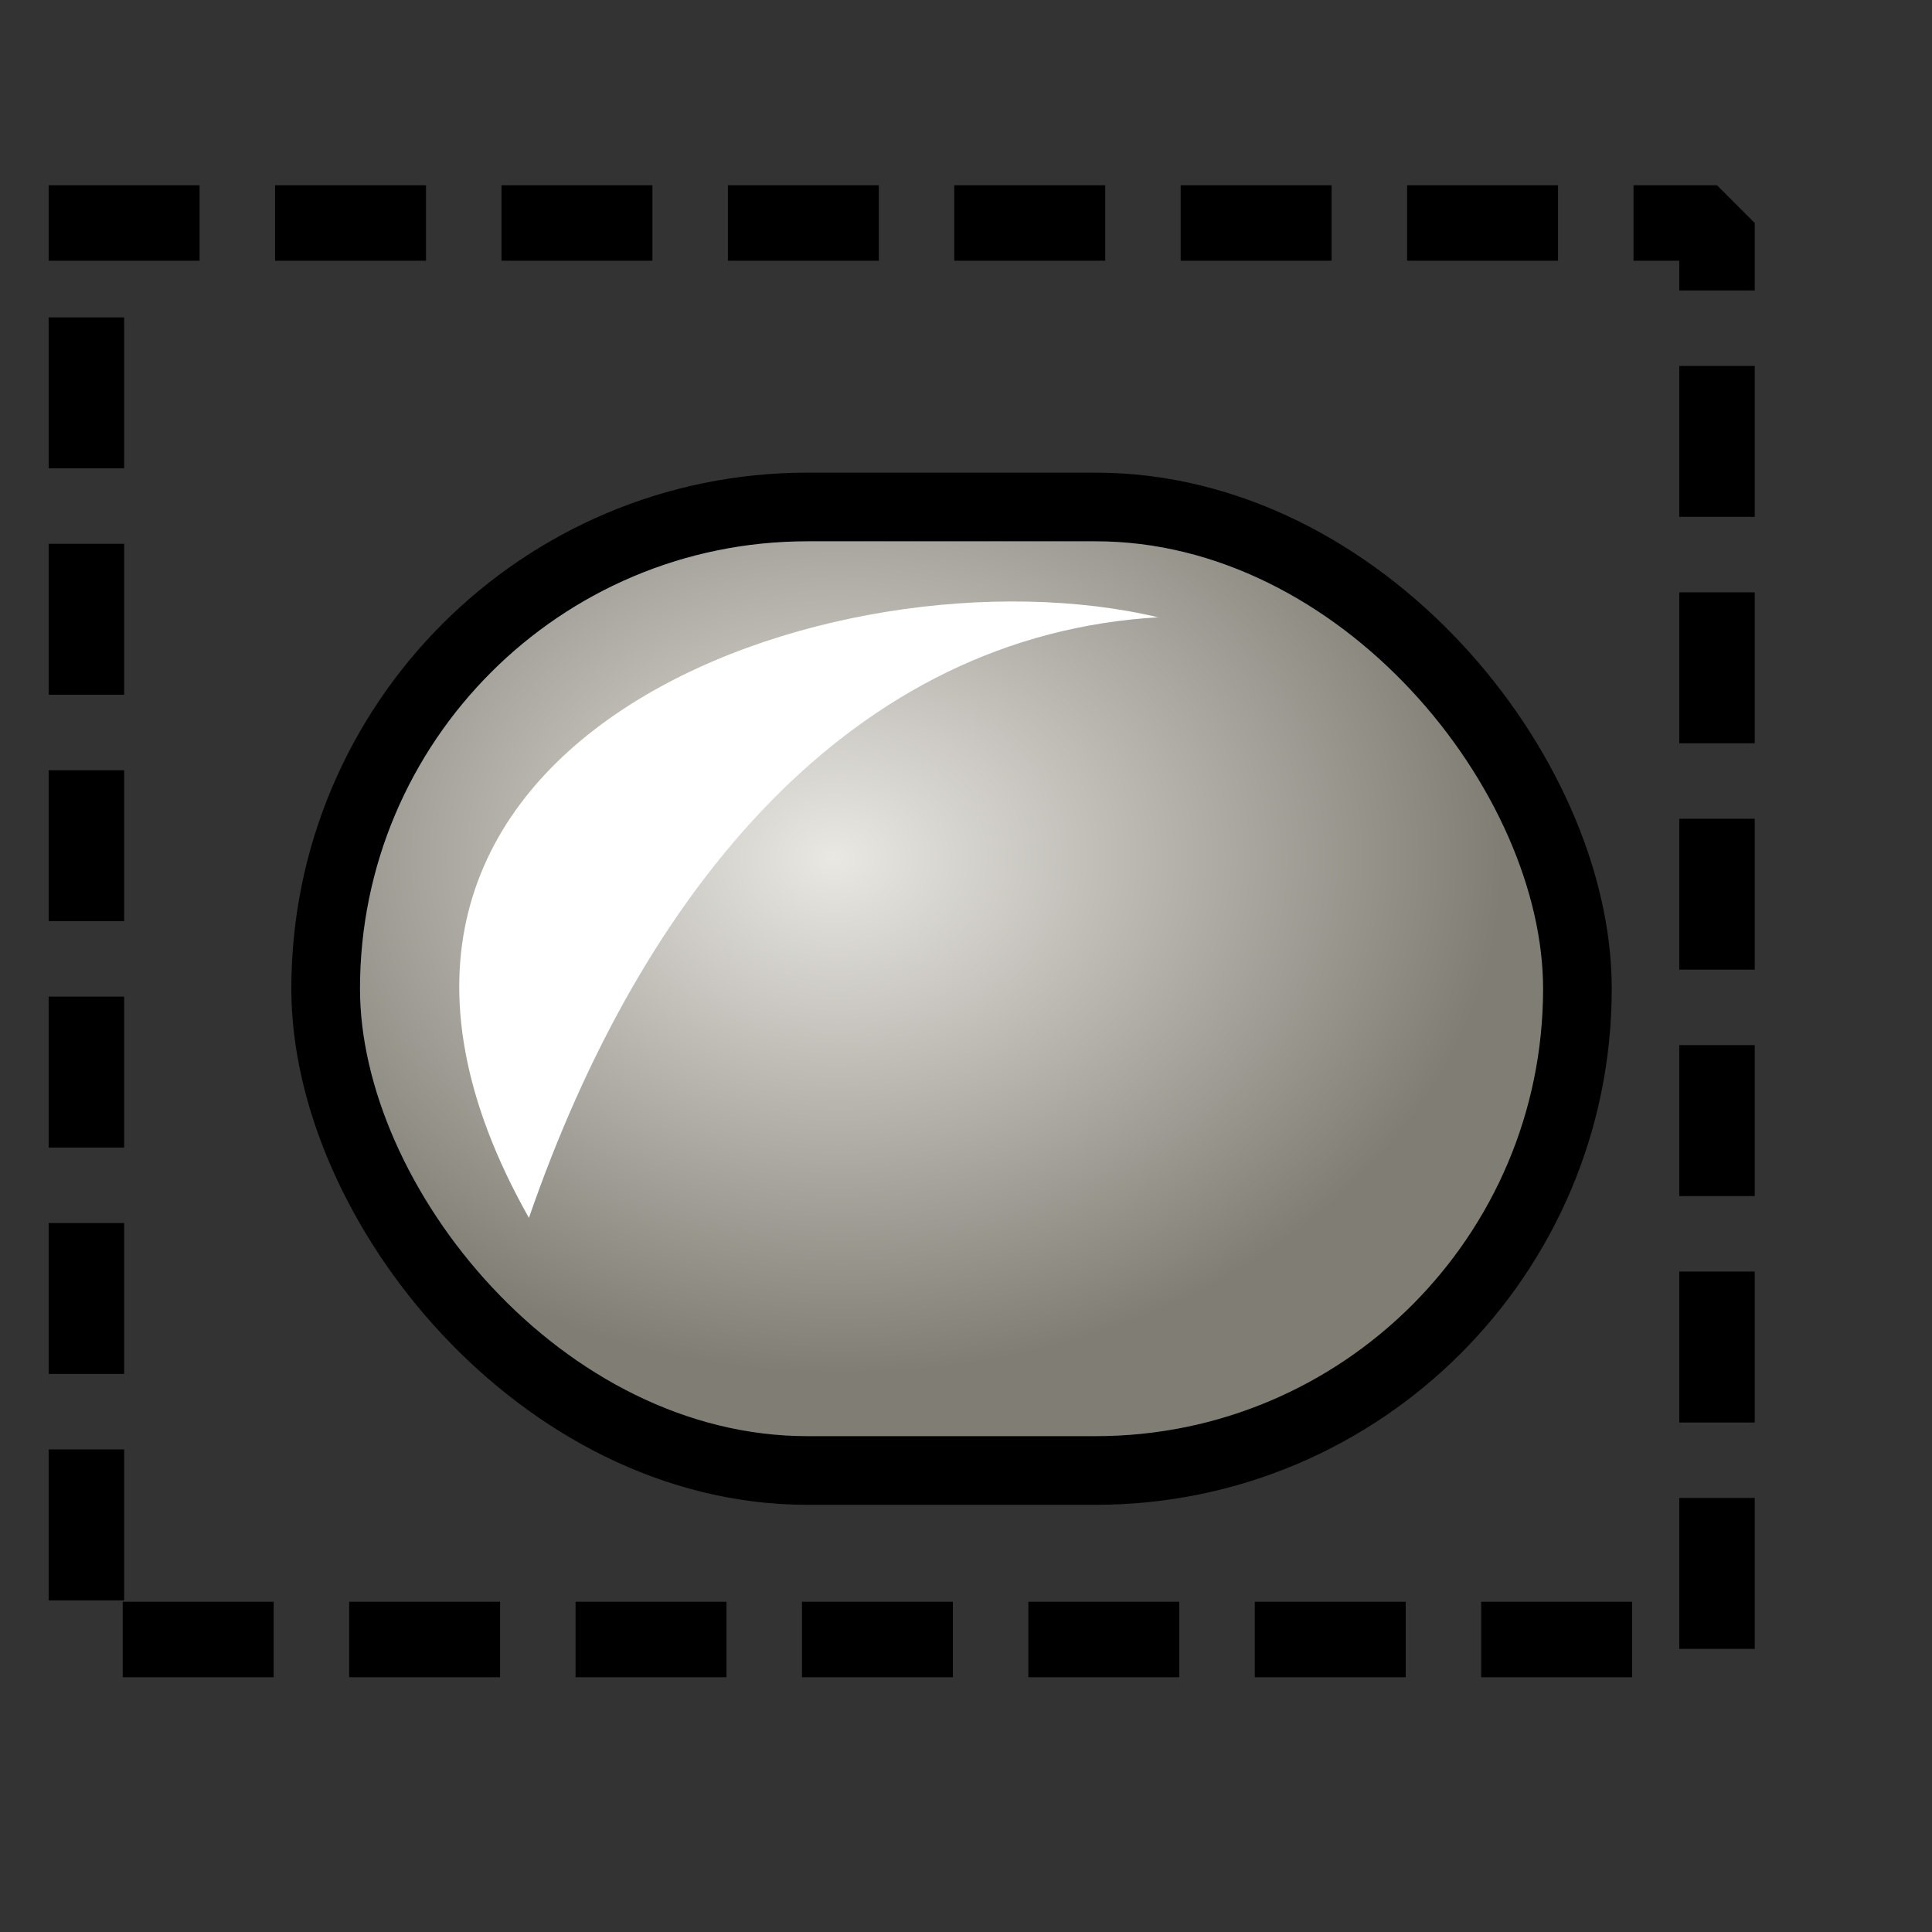 <svg id="svg6547" width="32" height="32" contentScriptType="text/ecmascript" contentStyleType="text/css" preserveAspectRatio="xMidYMid meet" version="1.0" zoomAndPan="magnify"><rect width="100%" height="100%" fill="#333333" stroke="none"/><defs id="defs3"><linearGradient id="linearGradient12426"><stop style="stop-color:#eae8e3;stop-opacity:1" id="stop12427" offset="0"/><stop style="stop-color:#807d74;stop-opacity:1" id="stop12428" offset="1"/></linearGradient><radialGradient id="radialGradient6416" cx="12.018" cy="15.762" r="9.668" fx="11.882" fy="15.762" gradientTransform="scale(1.131,0.884)" gradientUnits="userSpaceOnUse"><stop style="stop-color:#eae8e3;stop-opacity:1" id="stop12427radialGradient6416" offset="0"/><stop style="stop-color:#807d74;stop-opacity:1" id="stop12428radialGradient6416" offset="1"/></radialGradient></defs><g id="layer1"><g id="g6520" transform="translate(0.371,0.278)"><rect style="fill:url(#radialGradient6416);fill-opacity:1;fill-rule:nonzero;stroke:#000;stroke-width:1.137;stroke-linecap:square;stroke-linejoin:bevel;stroke-miterlimit:4;stroke-dashoffset:0;stroke-opacity:1" id="rect6373" width="20.733" height="15.959" x="5.023" y="8.119" rx="7.98" ry="7.98"/><path id="path6394" style="fill:none;fill-opacity:1;fill-rule:nonzero;stroke:#000;stroke-width:1.25;stroke-linecap:square;stroke-linejoin:bevel;stroke-miterlimit:4;stroke-dasharray:1.25 2.5;stroke-dashoffset:0;stroke-opacity:1" d="M 1.06,3.416 L 28.068,3.416 L 28.068,26.877 L 1.06,26.877 L 1.06,3.416 z"/><path style="fill:#fff;fill-opacity:1;fill-rule:evenodd;stroke:none;stroke-width:1pt;stroke-linecap:butt;stroke-linejoin:miter;stroke-opacity:1" id="path6432" d="M 18.823,9.949 C 13.483,8.676 3.925,11.993 8.39,19.894 C 10.265,14.459 13.734,10.231 18.835,9.945"/></g></g></svg>